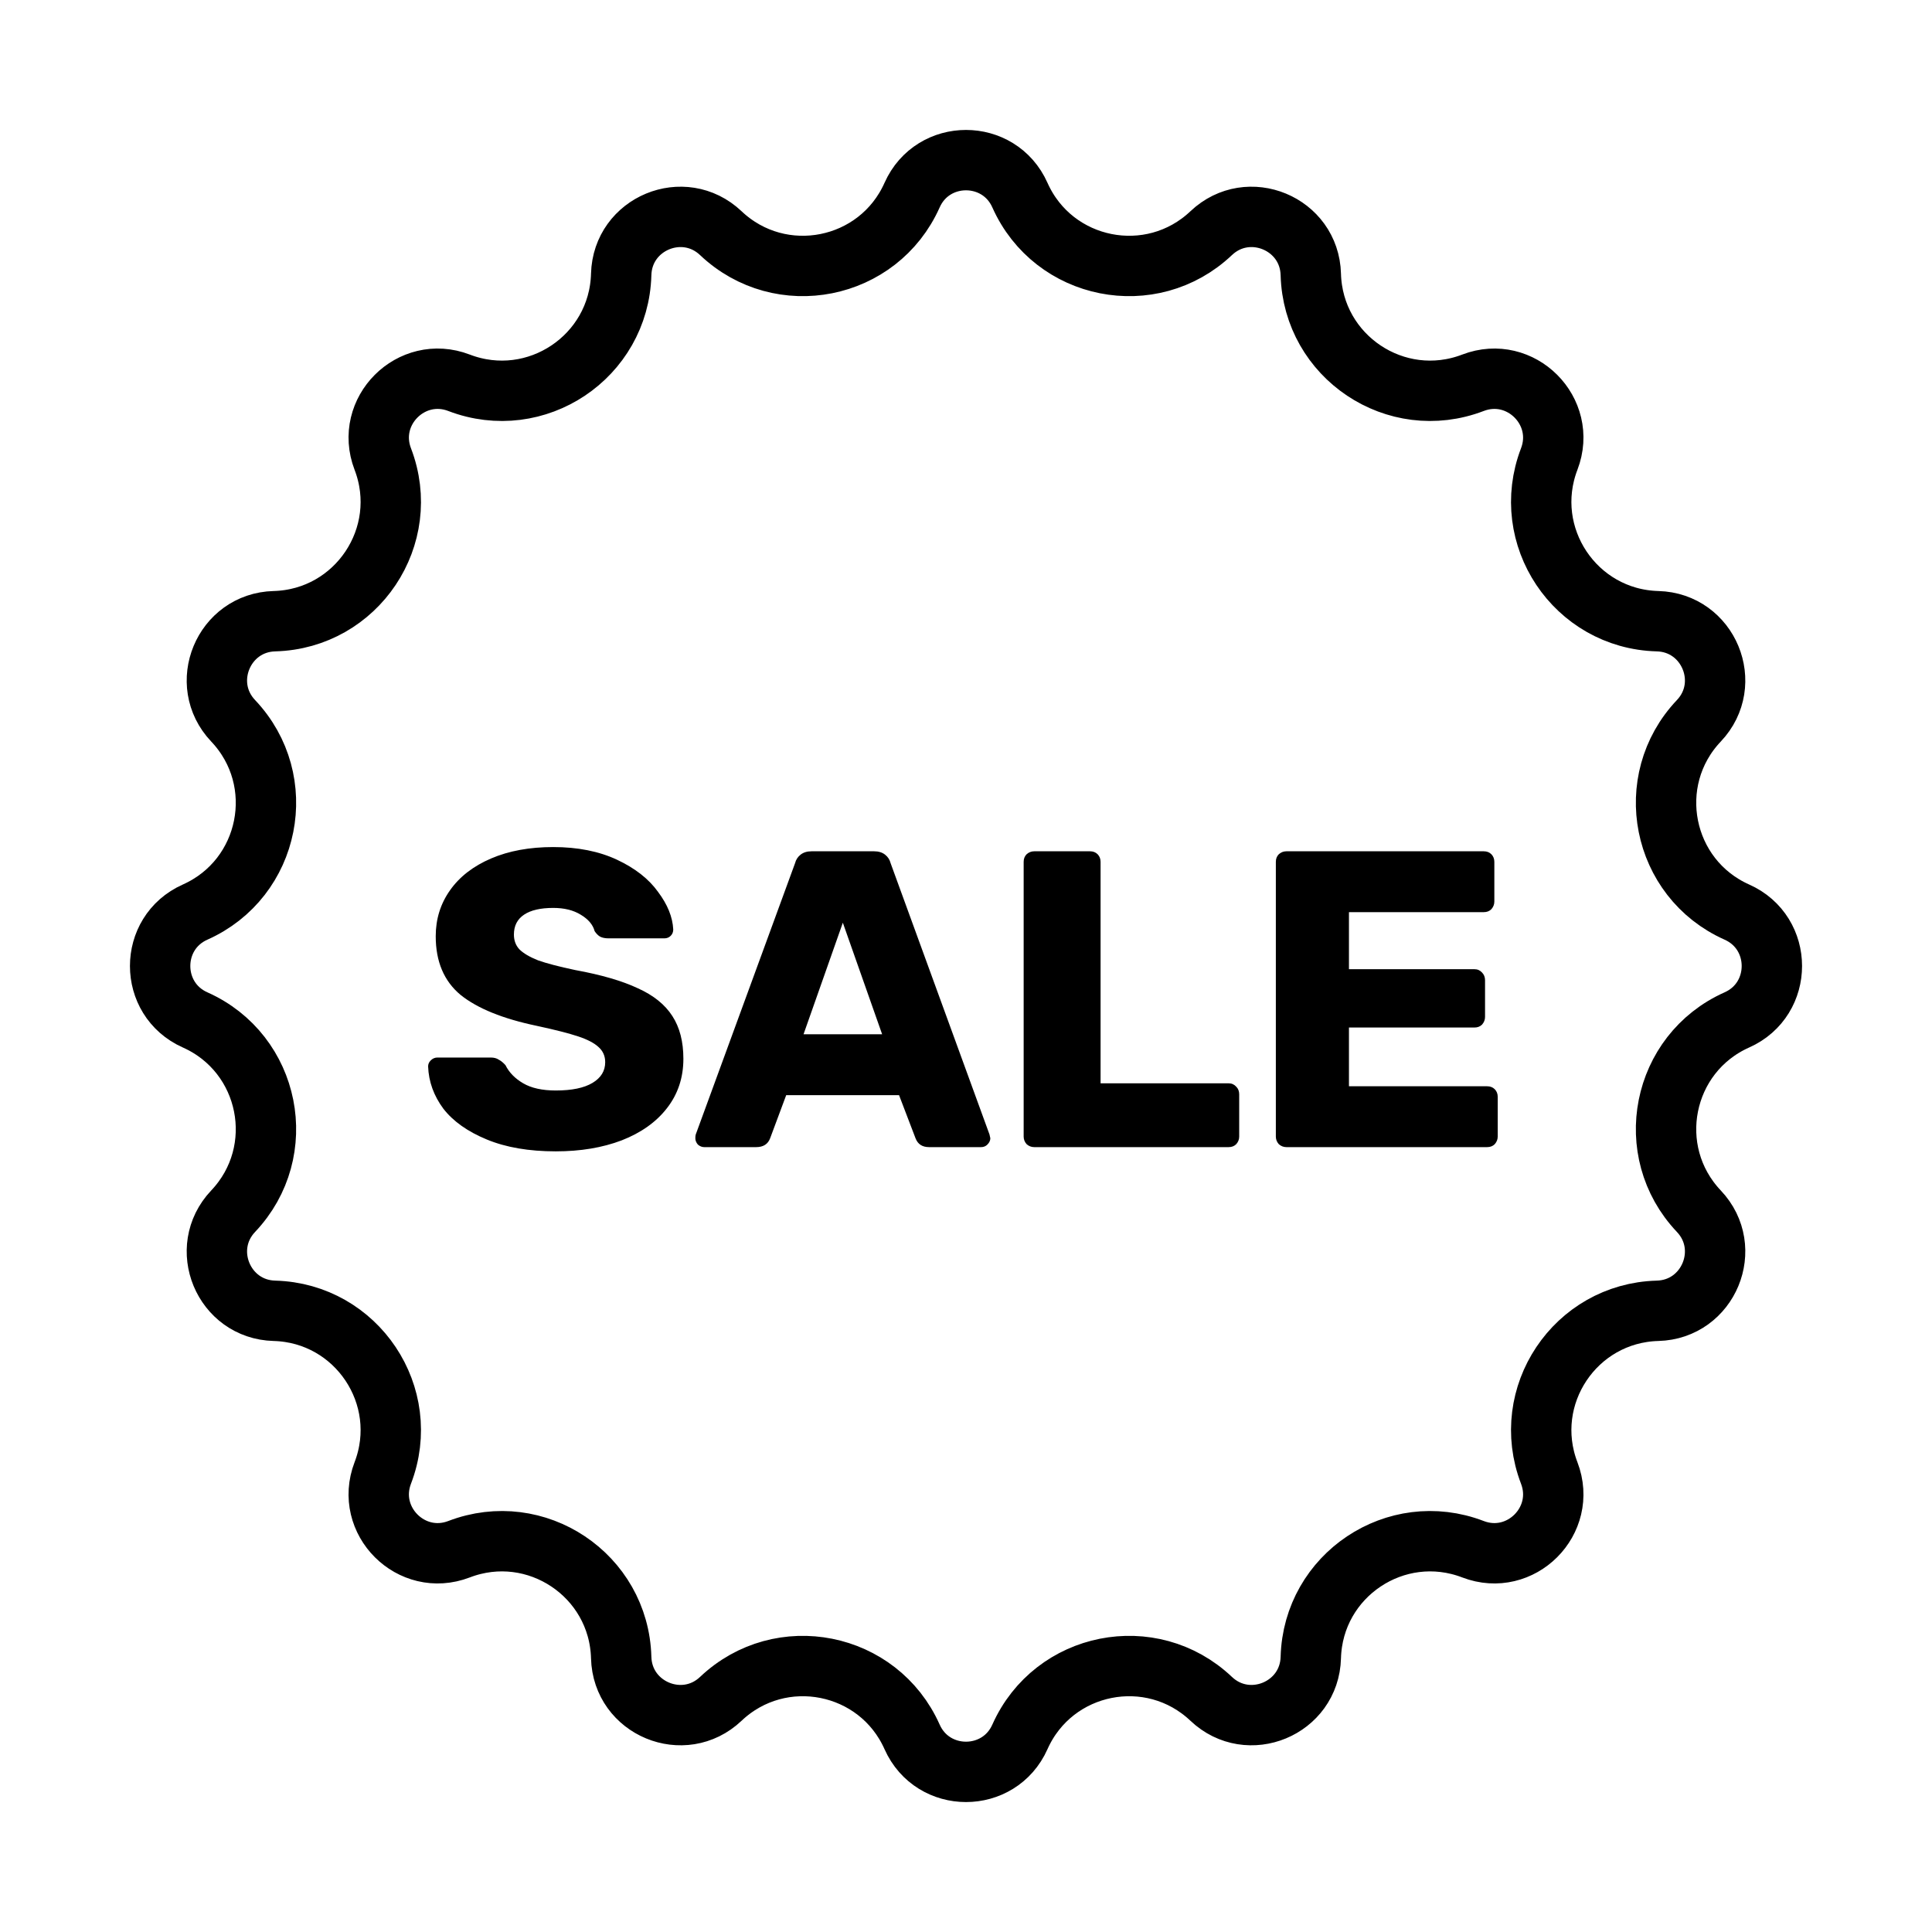 <svg width="32" height="32" viewBox="0 0 32 32" fill="none" xmlns="http://www.w3.org/2000/svg">
<path d="M11.939 3.862C12.93 4.801 14.551 4.479 15.107 3.232C15.451 2.459 16.549 2.459 16.893 3.232C17.449 4.479 19.07 4.801 20.061 3.862C20.675 3.28 21.689 3.7 21.711 4.546C21.748 5.91 23.122 6.829 24.397 6.34C25.187 6.037 25.963 6.813 25.66 7.603C25.171 8.878 26.09 10.252 27.454 10.289C28.3 10.311 28.72 11.325 28.138 11.939C27.199 12.93 27.521 14.551 28.768 15.107C29.541 15.451 29.541 16.549 28.768 16.893C27.521 17.449 27.199 19.07 28.138 20.061C28.72 20.675 28.3 21.689 27.454 21.711C26.09 21.748 25.171 23.122 25.66 24.397C25.963 25.187 25.187 25.963 24.397 25.66C23.122 25.171 21.748 26.09 21.711 27.454C21.689 28.3 20.675 28.72 20.061 28.138C19.07 27.199 17.449 27.521 16.893 28.768C16.549 29.541 15.451 29.541 15.107 28.768C14.551 27.521 12.93 27.199 11.939 28.138C11.325 28.72 10.311 28.3 10.289 27.454C10.252 26.09 8.878 25.171 7.603 25.66C6.813 25.963 6.037 25.187 6.34 24.397C6.829 23.122 5.91 21.748 4.546 21.711C3.7 21.689 3.28 20.675 3.862 20.061C4.801 19.07 4.479 17.449 3.232 16.893C2.459 16.549 2.459 15.451 3.232 15.107C4.479 14.551 4.801 12.93 3.862 11.939C3.28 11.325 3.7 10.311 4.546 10.289C5.91 10.252 6.829 8.878 6.34 7.603C6.037 6.813 6.813 6.037 7.603 6.34C8.878 6.829 10.252 5.91 10.289 4.546C10.311 3.7 11.325 3.28 11.939 3.862Z" stroke="currentColor"/>
<path d="M9.205 19.07C8.761 19.07 8.381 19.005 8.064 18.874C7.746 18.743 7.506 18.573 7.343 18.363C7.184 18.148 7.1 17.915 7.091 17.663C7.091 17.626 7.105 17.593 7.133 17.565C7.165 17.532 7.203 17.516 7.245 17.516H8.127C8.183 17.516 8.227 17.528 8.26 17.551C8.297 17.57 8.334 17.6 8.372 17.642C8.432 17.763 8.53 17.864 8.666 17.943C8.801 18.022 8.981 18.062 9.205 18.062C9.471 18.062 9.674 18.02 9.814 17.936C9.954 17.852 10.024 17.738 10.024 17.593C10.024 17.49 9.986 17.406 9.912 17.341C9.842 17.276 9.73 17.217 9.576 17.166C9.422 17.115 9.193 17.056 8.89 16.991C8.33 16.874 7.91 16.704 7.63 16.48C7.354 16.251 7.217 15.927 7.217 15.507C7.217 15.222 7.296 14.968 7.455 14.744C7.613 14.52 7.84 14.345 8.134 14.219C8.428 14.093 8.771 14.03 9.163 14.03C9.569 14.03 9.921 14.1 10.22 14.24C10.518 14.38 10.745 14.557 10.899 14.772C11.057 14.982 11.141 15.19 11.151 15.395C11.151 15.437 11.137 15.472 11.109 15.5C11.081 15.528 11.046 15.542 11.004 15.542H10.08C10.024 15.542 9.977 15.533 9.94 15.514C9.907 15.495 9.877 15.465 9.849 15.423C9.821 15.316 9.744 15.225 9.618 15.15C9.496 15.075 9.345 15.038 9.163 15.038C8.953 15.038 8.792 15.075 8.68 15.15C8.568 15.225 8.512 15.334 8.512 15.479C8.512 15.577 8.542 15.659 8.603 15.724C8.668 15.789 8.771 15.85 8.911 15.906C9.055 15.957 9.261 16.011 9.527 16.067C9.961 16.146 10.306 16.247 10.563 16.368C10.824 16.485 11.015 16.639 11.137 16.83C11.258 17.017 11.319 17.252 11.319 17.537C11.319 17.85 11.228 18.123 11.046 18.356C10.868 18.585 10.619 18.762 10.297 18.888C9.979 19.009 9.615 19.07 9.205 19.07ZM11.664 19C11.627 19 11.592 18.986 11.559 18.958C11.531 18.925 11.517 18.89 11.517 18.853C11.517 18.825 11.519 18.804 11.524 18.79L13.169 14.296C13.183 14.24 13.213 14.193 13.26 14.156C13.307 14.119 13.367 14.1 13.442 14.1H14.478C14.553 14.1 14.613 14.119 14.66 14.156C14.707 14.193 14.737 14.24 14.751 14.296L16.389 18.79L16.403 18.853C16.403 18.89 16.387 18.925 16.354 18.958C16.326 18.986 16.291 19 16.249 19H15.388C15.276 19 15.201 18.951 15.164 18.853L14.891 18.139H13.022L12.756 18.853C12.719 18.951 12.642 19 12.525 19H11.664ZM14.611 17.131L13.96 15.283L13.309 17.131H14.611ZM17.13 19C17.083 19 17.041 18.984 17.004 18.951C16.971 18.914 16.955 18.872 16.955 18.825V14.275C16.955 14.224 16.971 14.182 17.004 14.149C17.041 14.116 17.083 14.1 17.13 14.1H18.054C18.105 14.1 18.147 14.116 18.18 14.149C18.212 14.182 18.229 14.224 18.229 14.275V17.943H20.35C20.401 17.943 20.443 17.962 20.476 17.999C20.509 18.032 20.525 18.074 20.525 18.125V18.825C20.525 18.872 20.509 18.914 20.476 18.951C20.443 18.984 20.401 19 20.35 19H17.13ZM21.307 19C21.26 19 21.218 18.984 21.181 18.951C21.148 18.914 21.132 18.872 21.132 18.825V14.275C21.132 14.224 21.148 14.182 21.181 14.149C21.218 14.116 21.26 14.1 21.307 14.1H24.576C24.627 14.1 24.669 14.116 24.702 14.149C24.734 14.182 24.751 14.224 24.751 14.275V14.933C24.751 14.98 24.734 15.022 24.702 15.059C24.669 15.092 24.627 15.108 24.576 15.108H22.343V16.053H24.422C24.473 16.053 24.515 16.072 24.548 16.109C24.58 16.142 24.597 16.184 24.597 16.235V16.844C24.597 16.891 24.58 16.933 24.548 16.97C24.515 17.003 24.473 17.019 24.422 17.019H22.343V17.992H24.632C24.683 17.992 24.725 18.008 24.758 18.041C24.79 18.074 24.807 18.116 24.807 18.167V18.825C24.807 18.872 24.79 18.914 24.758 18.951C24.725 18.984 24.683 19 24.632 19H21.307Z" fill="currentColor"/>
</svg>

